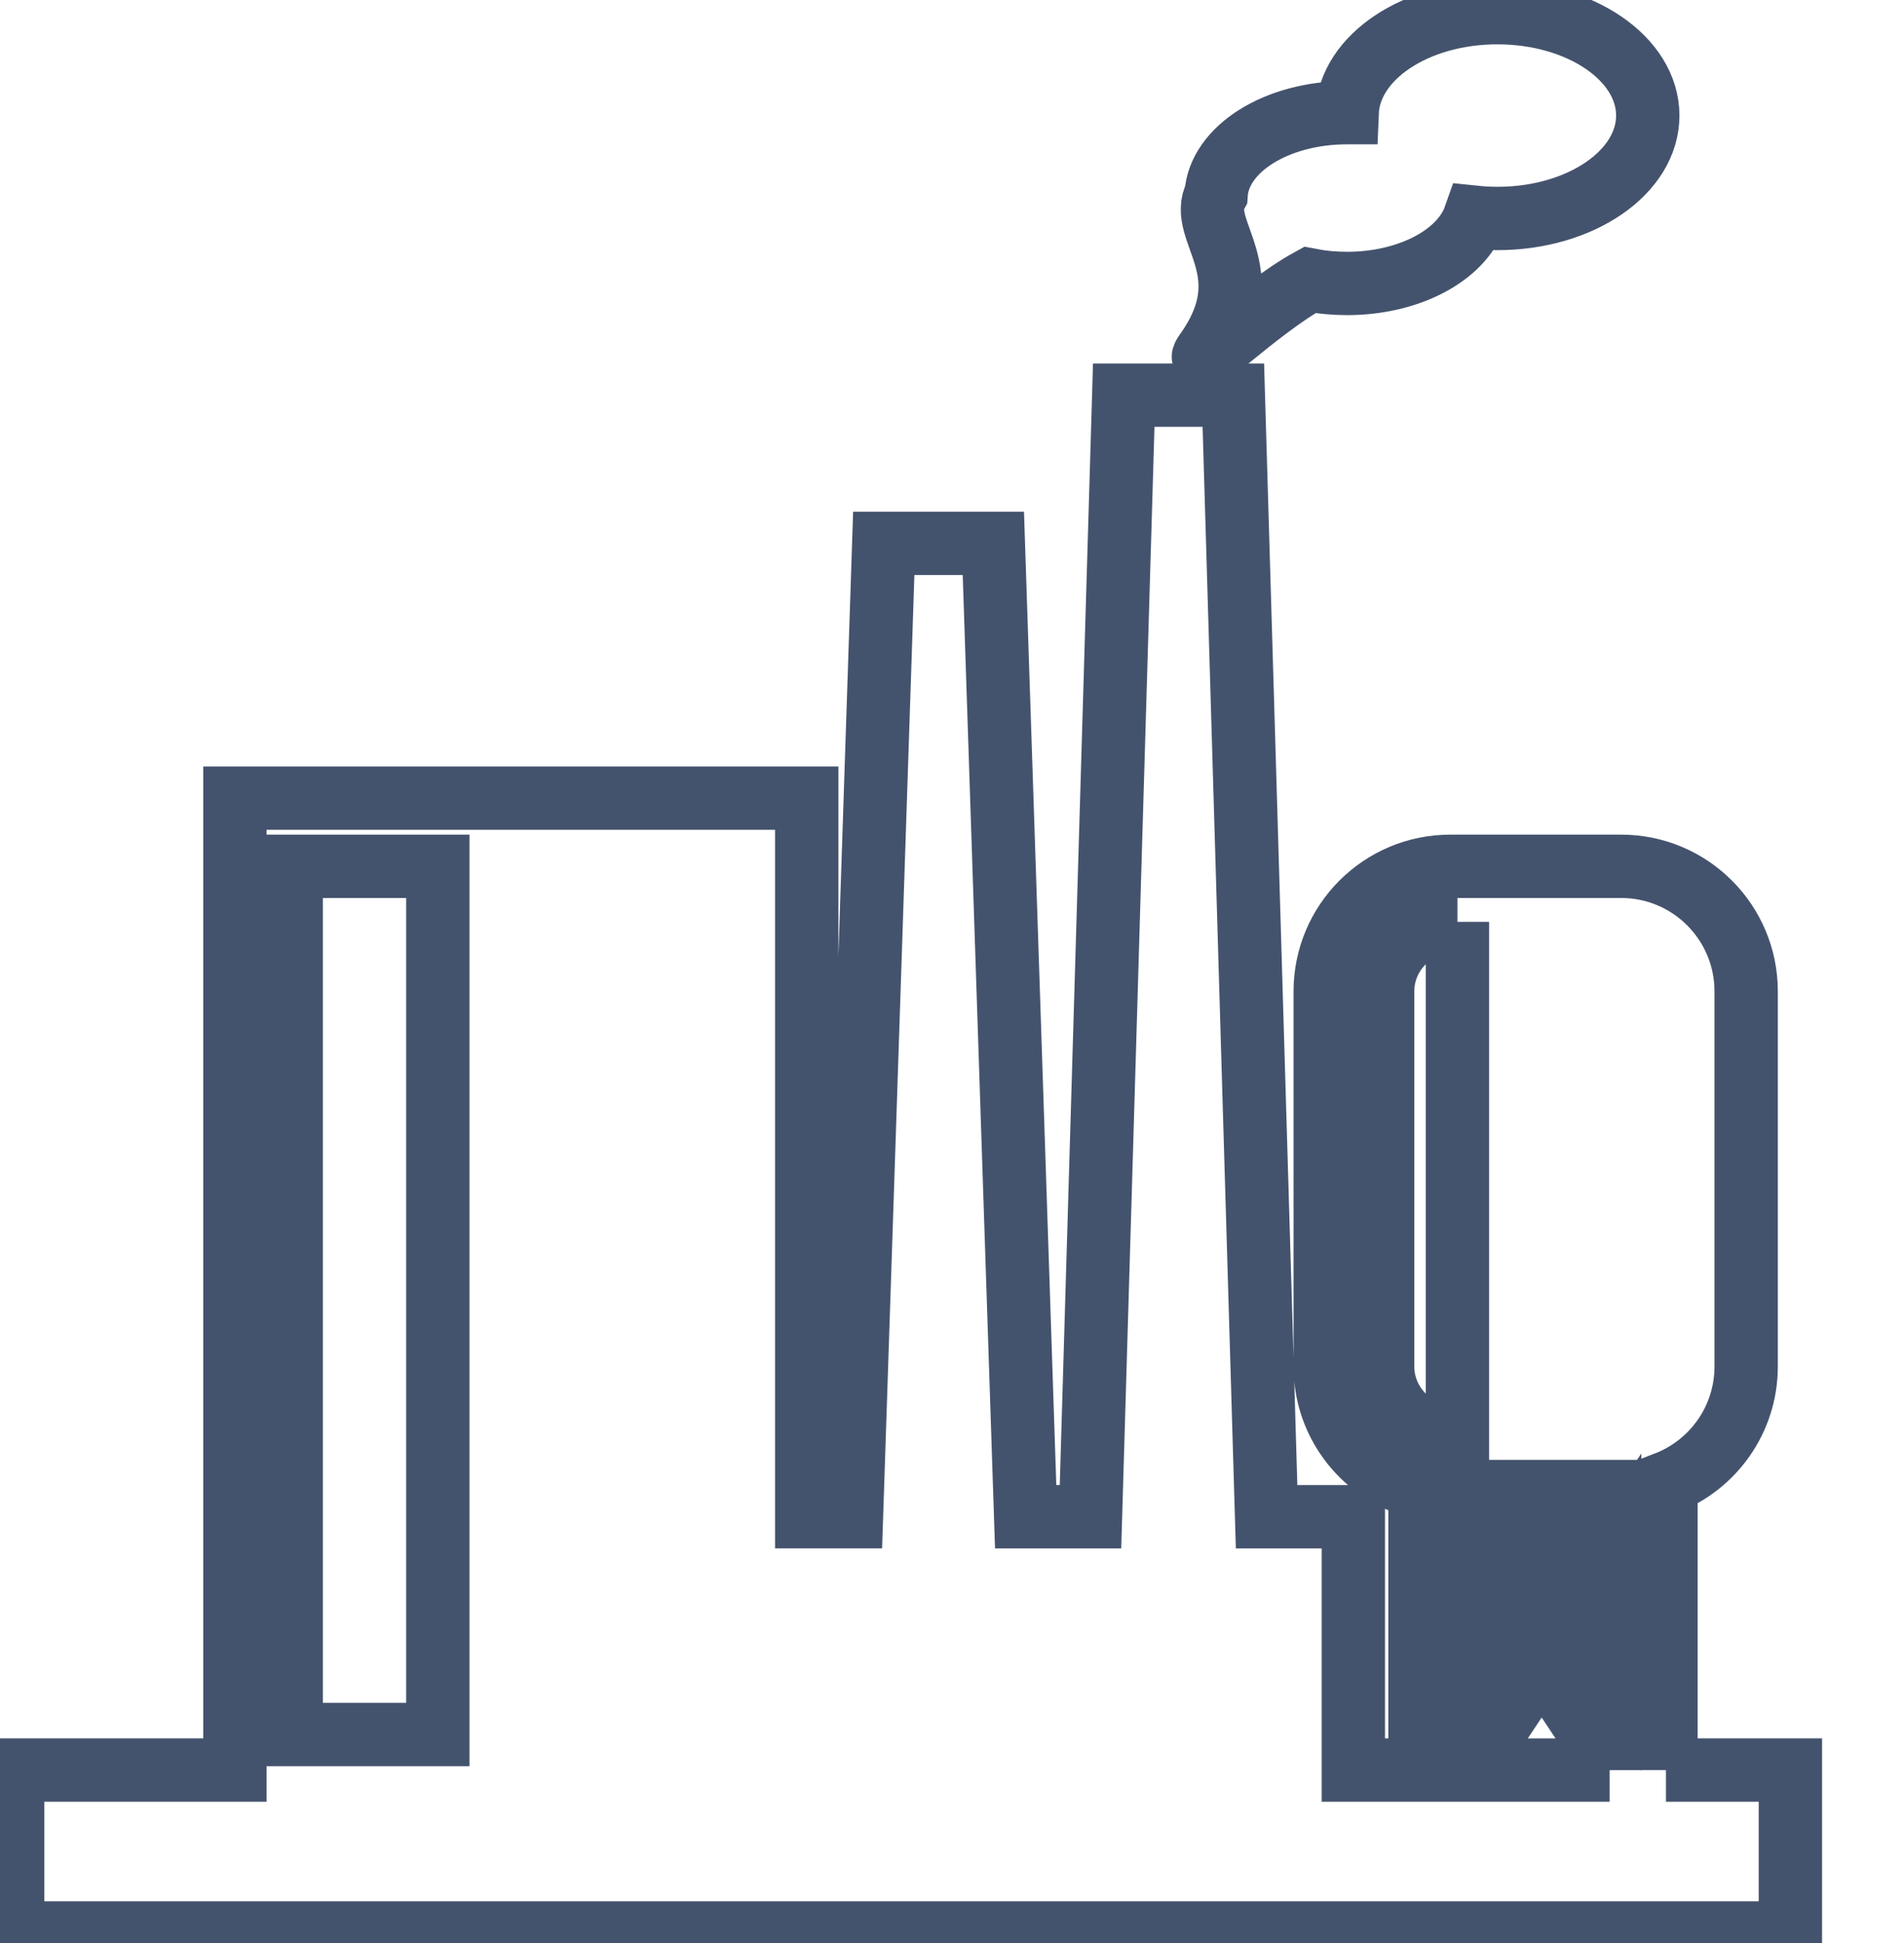 <svg data-v-9833e8b2="" version="1.1" xmlns="http://www.w3.org/2000/svg" xmlns:xlink="http://www.w3.org/1999/xlink" width="24.5" height="25"><g data-v-9833e8b2=""><path data-v-9833e8b2="" transform="scale(0.163)" fill="none" stroke="rgba(68, 83, 109, 1)" paint-order="fill stroke markers" d="m131.514,139.723l0,-22.647c3.703,-1.422 6.332,-5.008 6.332,-9.211l0,-29.611c0,-5.451 -4.418,-9.871 -9.871,-9.871l-13.488,0c-5.451,0 -9.871,4.42 -9.871,9.871l0,29.611c0,4.625 3.188,8.496 7.482,9.563l0,22.293l-5.262,0l0,-19.996l-6.848,0l-2.625,-88.531l-8.652,0l-2.625,88.531l-5.117,0l-2.551,-76.836l-8.652,0l-2.549,76.834l-3.533,0l0,-56.721l-45.141,0l0,76.719l-17.543,0l0,12.863l140.338,0l0,-12.863l-9.824,0l0,0.002zm-6.002,-21.986l-3.807,5.723l-3.807,-5.723l7.613,0zm-8.967,5.568l2.629,3.955l-2.629,3.955l0,-7.91zm10.525,16.418l-10.525,0l0,-0.904l5.158,-7.758l5.367,8.07l0,0.592zm0,-8.195l-2.84,-4.266l2.84,-4.266l0,8.531z" stroke-width="5" stroke-miterlimit="10" stroke-dasharray=""></path><path data-v-9833e8b2="" transform="scale(0.163)" fill="none" stroke="rgba(68, 83, 109, 1)" paint-order="fill stroke markers" d="m22.986,68.383l11.578,0l0,68.533l-11.578,0l0,-68.533zm92.069,4.387l-0.422,0c-3.023,0 -5.484,2.461 -5.484,5.484l0,29.611c0,3.025 2.461,5.484 5.484,5.484l0.422,0l0,-40.58z" stroke-width="5" stroke-miterlimit="10" stroke-dasharray=""></path><path data-v-9833e8b2="" transform="scale(0.163)" fill="none" stroke="rgba(68, 83, 109, 1)" paint-order="fill stroke markers" d="m118.209,1c-6.443,0 -11.686,3.512 -11.863,7.893l-0.008,0c-5.566,0 -10.105,2.867 -10.336,6.457c-1.537,2.852 3.766,6.021 -0.766,12.416c-1.475,2.08 4.078,-3.43 8.16,-5.668c0.932,0.182 1.918,0.277 2.941,0.277c4.912,0 9.02,-2.23 10.078,-5.223c0.584,0.061 1.184,0.094 1.793,0.094c6.557,0 11.871,-3.637 11.871,-8.125c0,-4.484 -5.314,-8.121 -11.871,-8.121z" stroke-width="5" stroke-miterlimit="10" stroke-dasharray=""></path></g></svg>